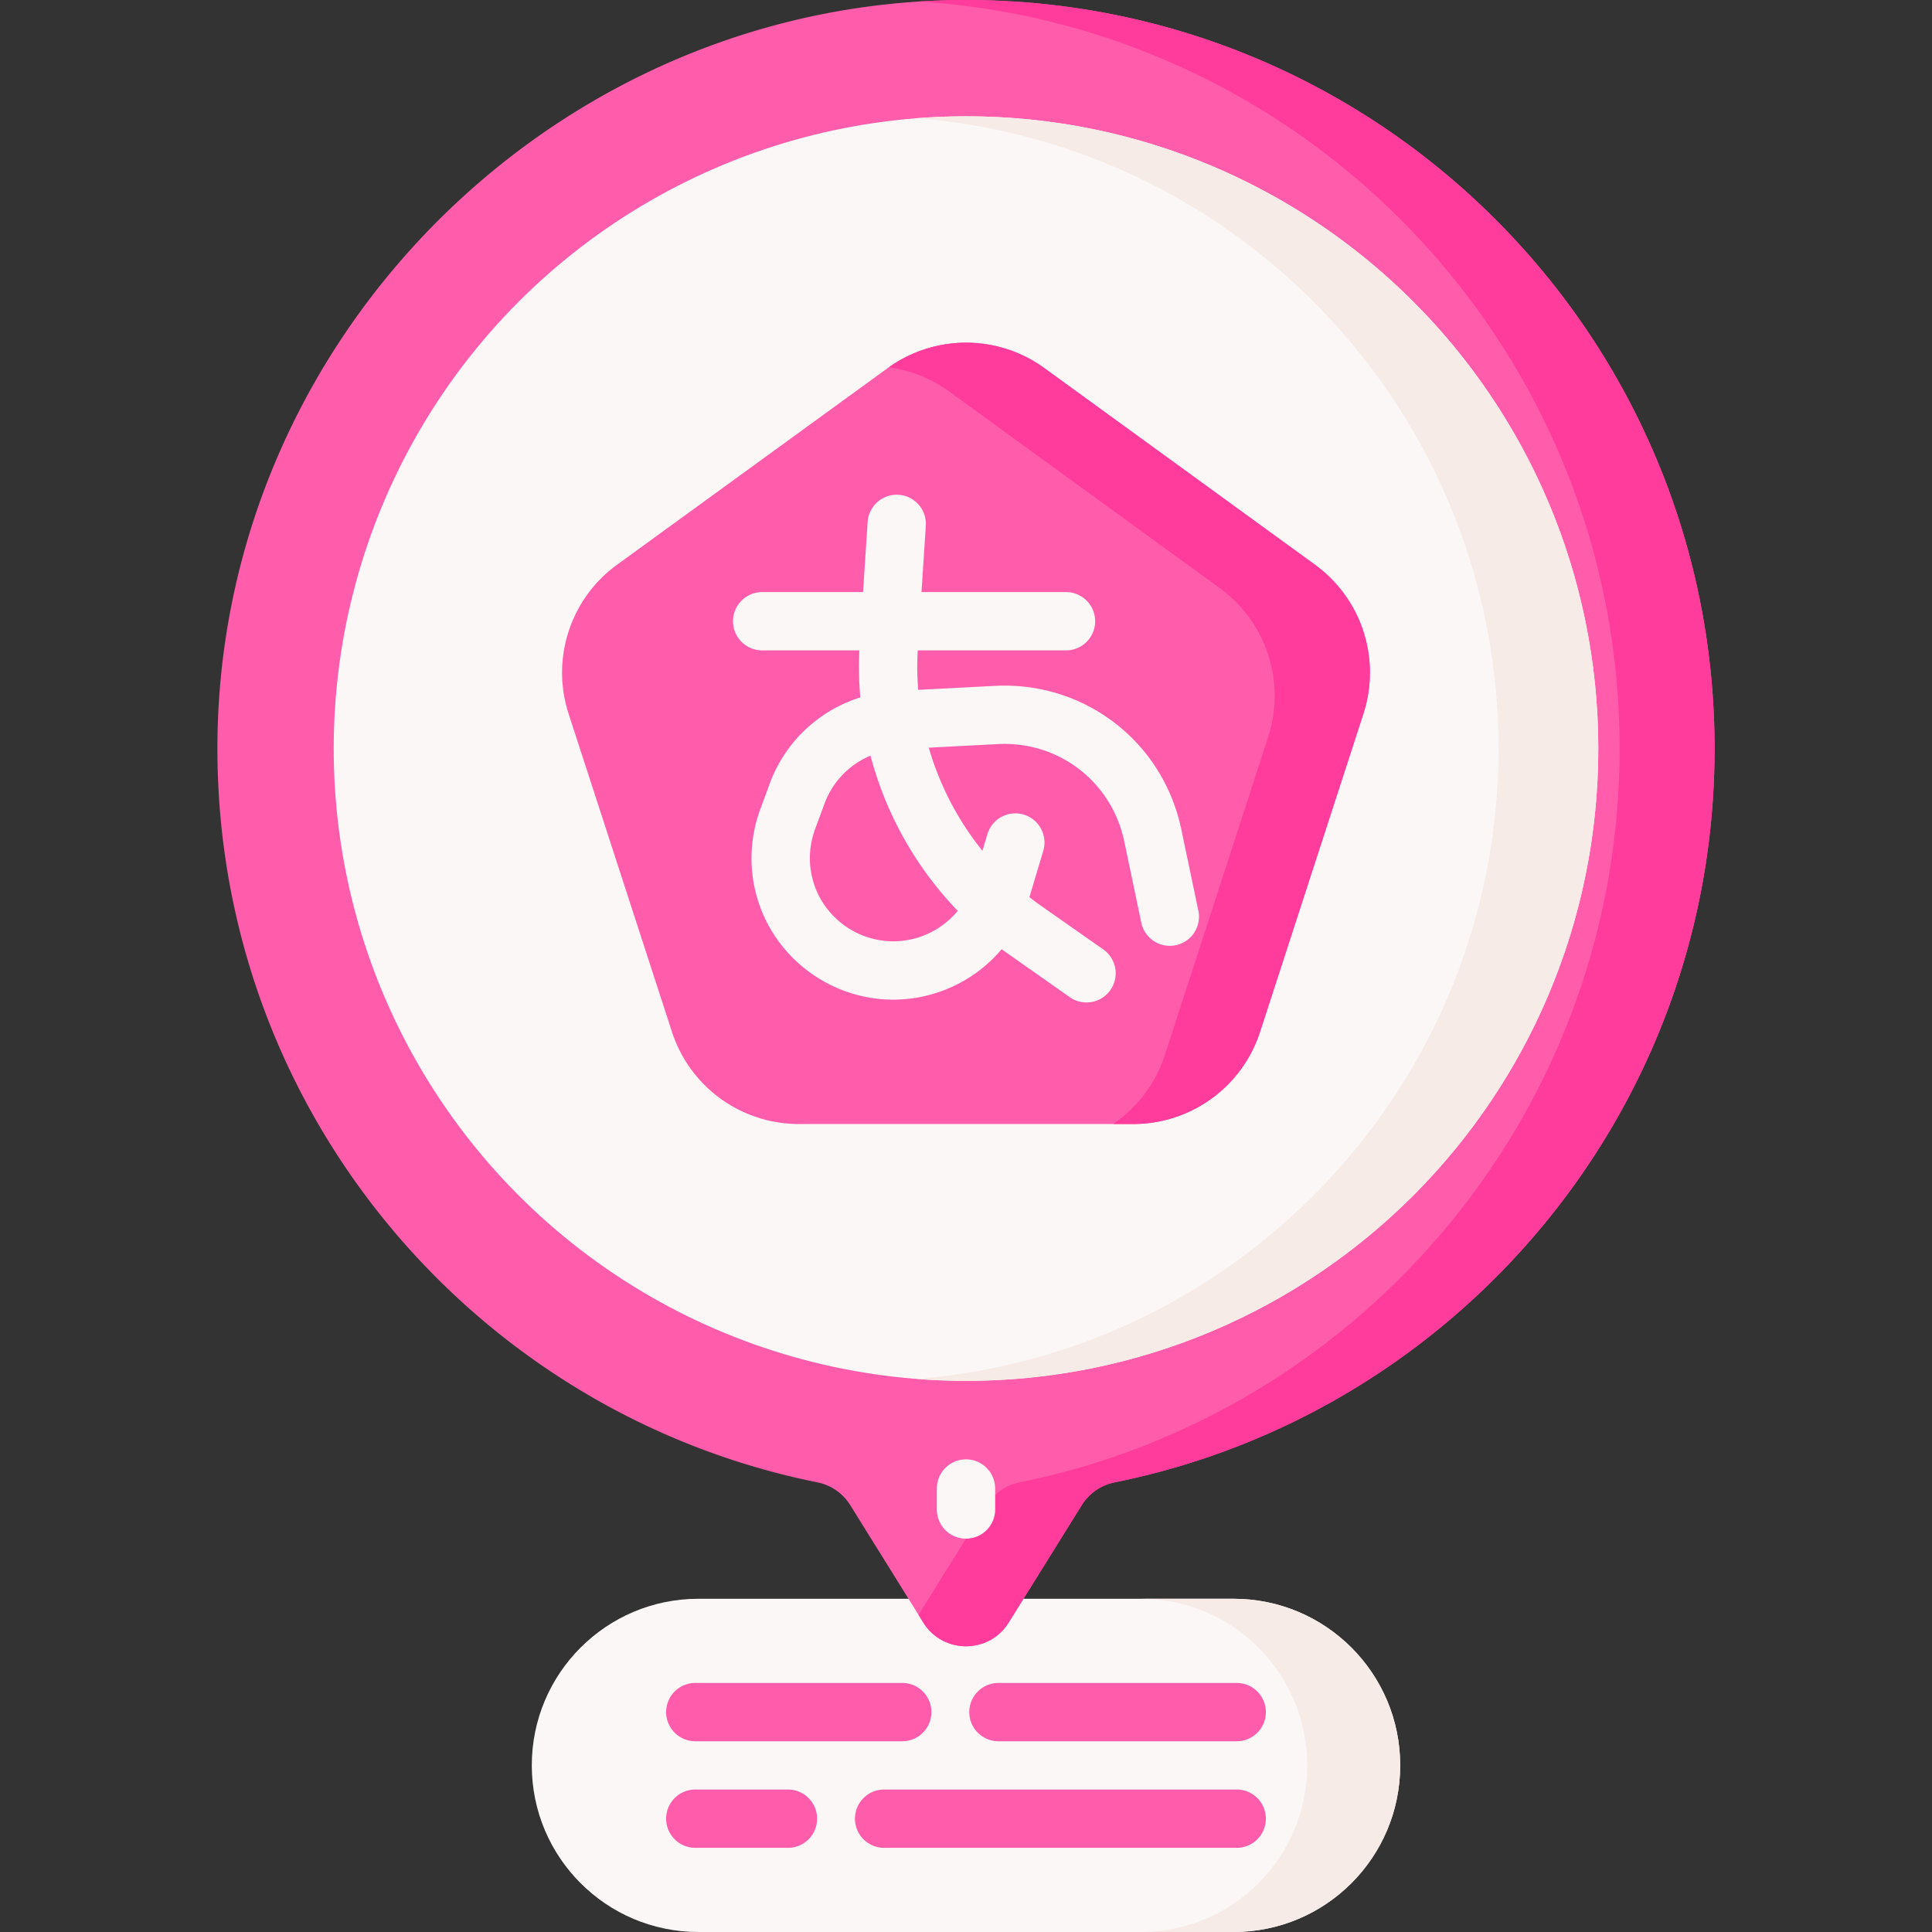 <svg xmlns="http://www.w3.org/2000/svg" version="1.1" xmlns:xlink="http://www.w3.org/1999/xlink" width="512" height="512" x="0" y="0" viewBox="0 0 512 512" style="enable-background:new 0 0 512 512" xml:space="preserve" class=""><rect x="0" y="0" width="512" height="512" fill="#333333" stroke="none"/><g><path fill="#fbf7f7" d="M326.915 512h-141.83c-24.385 0-44.154-19.768-44.154-44.154 0-24.385 19.768-44.154 44.154-44.154h141.83c24.385 0 44.154 19.768 44.154 44.154 0 24.386-19.768 44.154-44.154 44.154z" opacity="1" data-original="#fbf7f7"></path><path fill="#f7ebe7" d="M326.915 423.693h-24.641c24.385 0 44.154 19.768 44.154 44.154 0 24.385-19.768 44.154-44.154 44.154h24.641c24.385 0 44.154-19.768 44.154-44.154 0-24.386-19.768-44.154-44.154-44.154z" opacity="1" data-original="#f7ebe7"></path><path fill="#ff5cab" d="M454.382 198.382c0-108.544-87.174-196.728-195.33-198.359-109.609-1.654-201.18 88.268-201.434 197.89-.223 96.287 68.157 176.633 159.002 194.93a13.332 13.332 0 0 1 8.694 6.017l19.37 31.128c5.216 8.382 17.416 8.382 22.632 0l19.369-31.127a13.354 13.354 0 0 1 8.712-6.022c90.688-18.273 158.985-98.384 158.985-194.457z" opacity="1" data-original="#ff5cab"></path><path fill="#ff3b9b" d="M259.053.022a196.46 196.46 0 0 0-15.52.381c103.649 6.545 185.691 92.678 185.691 197.978 0 96.073-68.297 176.184-158.986 194.458a13.35 13.35 0 0 0-8.712 6.022l-18.106 29.096 1.264 2.031c5.216 8.382 17.416 8.382 22.632 0l19.369-31.127a13.357 13.357 0 0 1 8.712-6.022c90.689-18.274 158.986-98.385 158.986-194.458C454.382 89.838 367.208 1.654 259.053.022z" opacity="1" data-original="#ff3b9b" class=""></path><circle cx="256" cy="198.382" r="167.563" fill="#fbf7f7" opacity="1" data-original="#fbf7f7"></circle><path fill="#f7ebe7" d="M256 30.818c-4.45 0-8.859.178-13.222.518 86.361 6.742 154.341 78.953 154.341 167.045s-67.98 160.304-154.341 167.045c4.363.341 8.772.518 13.222.518 92.543 0 167.563-75.021 167.563-167.563S348.543 30.818 256 30.818z" opacity="1" data-original="#f7ebe7"></path><path fill="#fbf7f7" d="M256 407.756a7.725 7.725 0 0 1-7.726-7.726v-5.558a7.726 7.726 0 1 1 15.452 0v5.558a7.726 7.726 0 0 1-7.726 7.726z" opacity="1" data-original="#fbf7f7"></path><path fill="#ff5cab" d="M239.107 461.45h-54.848a7.726 7.726 0 1 1 0-15.452h54.848c4.268 0 7.726 3.459 7.726 7.726s-3.458 7.726-7.726 7.726zM327.741 461.45h-63.145a7.726 7.726 0 1 1 0-15.452h63.145c4.268 0 7.726 3.459 7.726 7.726s-3.458 7.726-7.726 7.726zM208.811 489.695h-24.552a7.726 7.726 0 1 1 0-15.452h24.552c4.268 0 7.726 3.459 7.726 7.726s-3.458 7.726-7.726 7.726zM327.741 489.695H234.3a7.726 7.726 0 1 1 0-15.452h93.441c4.268 0 7.726 3.459 7.726 7.726s-3.458 7.726-7.726 7.726zM235.232 97.558l-71.71 52.1c-12.384 8.997-17.565 24.945-12.835 39.503l27.391 84.3a35.332 35.332 0 0 0 33.603 24.414h88.638a35.332 35.332 0 0 0 33.603-24.414l27.391-84.3a35.333 35.333 0 0 0-12.835-39.503l-71.71-52.1a35.333 35.333 0 0 0-41.536 0z" opacity="1" data-original="#ff5cab"></path><path fill="#ff3b9b" d="m348.477 149.658-71.709-52.1c-12.275-8.919-28.854-8.984-41.204-.221a35.236 35.236 0 0 1 15.971 6.402l71.71 52.1a35.333 35.333 0 0 1 12.835 39.503l-27.391 84.3c-2.475 7.618-7.384 13.928-13.682 18.233h5.312a35.332 35.332 0 0 0 33.603-24.414l27.391-84.3a35.332 35.332 0 0 0-12.836-39.503z" opacity="1" data-original="#ff3b9b" class=""></path><path fill="#fbf7f7" d="m317.578 241.342-4.518-21.548c-4.882-23.279-25.666-39.253-49.418-38.035l-20.313 1.061a76.16 76.16 0 0 1-.12-10.46h39.29c4.268 0 7.726-3.458 7.726-7.726s-3.459-7.726-7.726-7.726h-38.293l1.144-17.573a7.727 7.727 0 0 0-7.208-8.212c-4.244-.277-7.935 2.95-8.212 7.208l-1.209 18.576h-26.737a7.725 7.725 0 0 0-7.726 7.726 7.725 7.725 0 0 0 7.726 7.726h25.757c-.2 4.179-.112 8.341.254 12.463-10.939 3.423-19.901 11.716-23.992 22.805l-2.487 6.74c-6.435 17.435.667 36.676 16.885 45.751 5.696 3.188 11.985 4.799 18.307 4.799 4.767 0 9.551-.917 14.114-2.764a37.433 37.433 0 0 0 14.617-10.596c.567.417 18.065 12.703 18.065 12.703a7.69 7.69 0 0 0 4.428 1.4 7.726 7.726 0 0 0 4.442-14.055l-16.354-11.461a75.28 75.28 0 0 1-3.215-2.395l3.7-12.355a7.727 7.727 0 0 0-14.803-4.433l-1.349 4.504a78.263 78.263 0 0 1-14.219-27.319l18.314-.956c16.113-.844 30.181 9.999 33.489 25.774l4.519 21.548c.875 4.177 4.973 6.859 9.147 5.976a7.724 7.724 0 0 0 5.975-9.146zm-72.557 6.488a21.98 21.98 0 0 1-19.073-1.197c-9.542-5.34-13.72-16.66-9.935-26.917l2.487-6.74a22.047 22.047 0 0 1 12.19-12.716c4.056 15.381 12.015 29.61 23.118 41.12a22.053 22.053 0 0 1-8.787 6.45z" opacity="1" data-original="#fbf7f7"></path></g></svg>